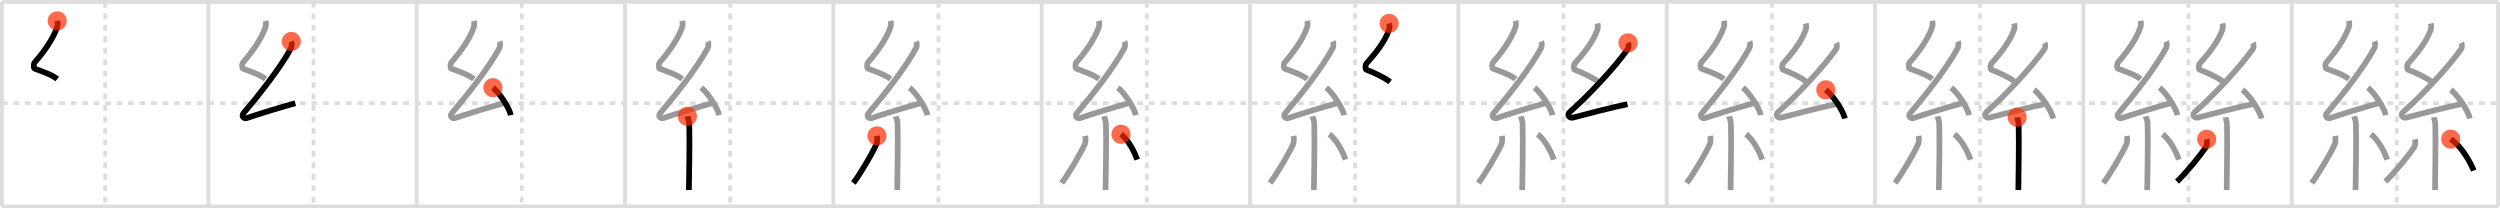 <svg width="1308px" height="109px" viewBox="0 0 1308 109" xmlns="http://www.w3.org/2000/svg" xmlns:xlink="http://www.w3.org/1999/xlink" xml:space="preserve" version="1.1"  baseProfile="full">
<line x1="1" y1="1" x2="1307" y2="1" style="stroke:#ddd;stroke-width:2" />
<line x1="1" y1="1" x2="1" y2="108" style="stroke:#ddd;stroke-width:2" />
<line x1="1" y1="108" x2="1307" y2="108" style="stroke:#ddd;stroke-width:2" />
<line x1="1307" y1="1" x2="1307" y2="108" style="stroke:#ddd;stroke-width:2" />
<line x1="109" y1="1" x2="109" y2="108" style="stroke:#ddd;stroke-width:2" />
<line x1="218" y1="1" x2="218" y2="108" style="stroke:#ddd;stroke-width:2" />
<line x1="327" y1="1" x2="327" y2="108" style="stroke:#ddd;stroke-width:2" />
<line x1="436" y1="1" x2="436" y2="108" style="stroke:#ddd;stroke-width:2" />
<line x1="545" y1="1" x2="545" y2="108" style="stroke:#ddd;stroke-width:2" />
<line x1="654" y1="1" x2="654" y2="108" style="stroke:#ddd;stroke-width:2" />
<line x1="763" y1="1" x2="763" y2="108" style="stroke:#ddd;stroke-width:2" />
<line x1="872" y1="1" x2="872" y2="108" style="stroke:#ddd;stroke-width:2" />
<line x1="981" y1="1" x2="981" y2="108" style="stroke:#ddd;stroke-width:2" />
<line x1="1090" y1="1" x2="1090" y2="108" style="stroke:#ddd;stroke-width:2" />
<line x1="1199" y1="1" x2="1199" y2="108" style="stroke:#ddd;stroke-width:2" />
<line x1="1" y1="54" x2="1307" y2="54" style="stroke:#ddd;stroke-width:2;stroke-dasharray:3 3" />
<line x1="55" y1="1" x2="55" y2="108" style="stroke:#ddd;stroke-width:2;stroke-dasharray:3 3" />
<line x1="164" y1="1" x2="164" y2="108" style="stroke:#ddd;stroke-width:2;stroke-dasharray:3 3" />
<line x1="273" y1="1" x2="273" y2="108" style="stroke:#ddd;stroke-width:2;stroke-dasharray:3 3" />
<line x1="382" y1="1" x2="382" y2="108" style="stroke:#ddd;stroke-width:2;stroke-dasharray:3 3" />
<line x1="491" y1="1" x2="491" y2="108" style="stroke:#ddd;stroke-width:2;stroke-dasharray:3 3" />
<line x1="600" y1="1" x2="600" y2="108" style="stroke:#ddd;stroke-width:2;stroke-dasharray:3 3" />
<line x1="709" y1="1" x2="709" y2="108" style="stroke:#ddd;stroke-width:2;stroke-dasharray:3 3" />
<line x1="818" y1="1" x2="818" y2="108" style="stroke:#ddd;stroke-width:2;stroke-dasharray:3 3" />
<line x1="927" y1="1" x2="927" y2="108" style="stroke:#ddd;stroke-width:2;stroke-dasharray:3 3" />
<line x1="1036" y1="1" x2="1036" y2="108" style="stroke:#ddd;stroke-width:2;stroke-dasharray:3 3" />
<line x1="1145" y1="1" x2="1145" y2="108" style="stroke:#ddd;stroke-width:2;stroke-dasharray:3 3" />
<line x1="1254" y1="1" x2="1254" y2="108" style="stroke:#ddd;stroke-width:2;stroke-dasharray:3 3" />
<path d="M29.92,10.92c0.33,1.31,0.35,2.28-0.17,3.71c-2.25,6.3-7.2,13-11.61,18.03c-0.61,0.7-0.66,3.03,0,3.27c3.48,1.31,8.83,3.03,11.81,5.43" style="fill:none;stroke:black;stroke-width:3" />
<circle cx="29.92" cy="10.92" r="5" stroke-width="0" fill="#FF2A00" opacity="0.7" />
<path d="M138.92,10.92c0.33,1.31,0.35,2.28-0.17,3.71c-2.25,6.3-7.2,13-11.61,18.03c-0.61,0.7-0.66,3.03,0,3.27c3.48,1.31,8.83,3.03,11.81,5.43" style="fill:none;stroke:#999;stroke-width:3" />
<path d="M152.4,21.68c0.28,0.61,0.35,2.6,0,3.26C147.0,35.21,134.97,50.34,127.53,59.06c-1.71,2,0.42,3.14,1.54,2.74c4.66-1.7,19.45-6.17,25.44-7.8" style="fill:none;stroke:black;stroke-width:3" />
<circle cx="152.4" cy="21.68" r="5" stroke-width="0" fill="#FF2A00" opacity="0.7" />
<path d="M247.92,10.92c0.33,1.31,0.35,2.28-0.17,3.71c-2.25,6.3-7.2,13-11.61,18.03c-0.61,0.7-0.66,3.03,0,3.27c3.48,1.31,8.83,3.03,11.81,5.43" style="fill:none;stroke:#999;stroke-width:3" />
<path d="M261.4,21.68c0.28,0.61,0.35,2.6,0,3.26C256.0,35.21,243.97,50.34,236.53,59.06c-1.71,2,0.42,3.14,1.54,2.74c4.66-1.7,19.45-6.17,25.44-7.8" style="fill:none;stroke:#999;stroke-width:3" />
<path d="M257.88,45.88c3.31,2.54,8.54,10.43,9.37,14.37" style="fill:none;stroke:black;stroke-width:3" />
<circle cx="257.88" cy="45.88" r="5" stroke-width="0" fill="#FF2A00" opacity="0.7" />
<path d="M356.92,10.92c0.33,1.31,0.35,2.28-0.17,3.71c-2.25,6.3-7.2,13-11.61,18.03c-0.61,0.7-0.66,3.03,0,3.27c3.48,1.31,8.83,3.03,11.81,5.43" style="fill:none;stroke:#999;stroke-width:3" />
<path d="M370.4,21.68c0.28,0.61,0.35,2.6,0,3.26C365.0,35.21,352.97,50.34,345.53,59.06c-1.71,2,0.42,3.14,1.54,2.74c4.66-1.7,19.45-6.17,25.44-7.8" style="fill:none;stroke:#999;stroke-width:3" />
<path d="M366.88,45.88c3.31,2.54,8.54,10.43,9.37,14.37" style="fill:none;stroke:#999;stroke-width:3" />
<path d="M359.64,60.87c0.07,0.36,0.91,1.85,0.98,4.09c0.31,10.79-0.2,30.79-0.2,34.46" style="fill:none;stroke:black;stroke-width:3" />
<circle cx="359.64" cy="60.87" r="5" stroke-width="0" fill="#FF2A00" opacity="0.7" />
<path d="M465.92,10.92c0.33,1.31,0.35,2.28-0.17,3.71c-2.25,6.3-7.2,13-11.61,18.03c-0.61,0.7-0.66,3.03,0,3.27c3.48,1.31,8.83,3.03,11.81,5.43" style="fill:none;stroke:#999;stroke-width:3" />
<path d="M479.4,21.68c0.28,0.61,0.35,2.6,0,3.26C474.0,35.21,461.97,50.34,454.53,59.06c-1.71,2,0.42,3.14,1.54,2.74c4.66-1.7,19.45-6.17,25.44-7.8" style="fill:none;stroke:#999;stroke-width:3" />
<path d="M475.88,45.88c3.31,2.54,8.54,10.43,9.37,14.37" style="fill:none;stroke:#999;stroke-width:3" />
<path d="M468.64,60.87c0.07,0.36,0.91,1.85,0.98,4.09c0.31,10.79-0.2,30.79-0.2,34.46" style="fill:none;stroke:#999;stroke-width:3" />
<path d="M458.82,71.1c0.21,1.15,0.17,3.43-0.21,4.26c-2.46,5.39-8.63,15.78-12.12,20.4" style="fill:none;stroke:black;stroke-width:3" />
<circle cx="458.82" cy="71.1" r="5" stroke-width="0" fill="#FF2A00" opacity="0.7" />
<path d="M574.92,10.92c0.33,1.31,0.35,2.28-0.17,3.71c-2.25,6.3-7.2,13-11.61,18.03c-0.61,0.7-0.66,3.03,0,3.27c3.48,1.31,8.83,3.03,11.81,5.43" style="fill:none;stroke:#999;stroke-width:3" />
<path d="M588.4,21.68c0.28,0.61,0.35,2.6,0,3.26C583.0,35.21,570.97,50.34,563.53,59.06c-1.71,2,0.42,3.14,1.54,2.74c4.66-1.7,19.45-6.17,25.44-7.8" style="fill:none;stroke:#999;stroke-width:3" />
<path d="M584.88,45.88c3.31,2.54,8.54,10.43,9.37,14.37" style="fill:none;stroke:#999;stroke-width:3" />
<path d="M577.64,60.87c0.07,0.36,0.91,1.85,0.98,4.09c0.31,10.79-0.2,30.79-0.2,34.46" style="fill:none;stroke:#999;stroke-width:3" />
<path d="M567.82,71.1c0.21,1.15,0.17,3.43-0.21,4.26c-2.46,5.39-8.63,15.78-12.12,20.4" style="fill:none;stroke:#999;stroke-width:3" />
<path d="M586.5,70.25c4.25,3.13,7.51,10.41,8.5,13.25" style="fill:none;stroke:black;stroke-width:3" />
<circle cx="586.5" cy="70.25" r="5" stroke-width="0" fill="#FF2A00" opacity="0.7" />
<path d="M683.92,10.92c0.33,1.31,0.35,2.28-0.17,3.71c-2.25,6.3-7.2,13-11.61,18.03c-0.61,0.7-0.66,3.03,0,3.27c3.48,1.31,8.83,3.03,11.81,5.43" style="fill:none;stroke:#999;stroke-width:3" />
<path d="M697.4,21.68c0.28,0.61,0.35,2.6,0,3.26C692.0,35.21,679.97,50.34,672.53,59.06c-1.71,2,0.42,3.14,1.54,2.74c4.66-1.7,19.45-6.17,25.44-7.8" style="fill:none;stroke:#999;stroke-width:3" />
<path d="M693.88,45.88c3.31,2.54,8.54,10.43,9.37,14.37" style="fill:none;stroke:#999;stroke-width:3" />
<path d="M686.64,60.87c0.07,0.36,0.91,1.85,0.98,4.09c0.31,10.79-0.2,30.79-0.2,34.46" style="fill:none;stroke:#999;stroke-width:3" />
<path d="M676.82,71.1c0.21,1.15,0.17,3.43-0.21,4.26c-2.46,5.39-8.63,15.78-12.12,20.4" style="fill:none;stroke:#999;stroke-width:3" />
<path d="M695.5,70.25c4.25,3.13,7.51,10.41,8.5,13.25" style="fill:none;stroke:#999;stroke-width:3" />
<path d="M726.79,12.25c0.33,1.3,0.35,2.26-0.17,3.67c-2.27,6.23-7.28,12.36-11.73,17.33c-0.62,0.69-0.66,2.99,0,3.24c3.51,1.3,9.41,4,12.42,6.37" style="fill:none;stroke:black;stroke-width:3" />
<circle cx="726.79" cy="12.25" r="5" stroke-width="0" fill="#FF2A00" opacity="0.7" />
<path d="M792.92,10.92c0.33,1.31,0.35,2.28-0.17,3.71c-2.25,6.3-7.2,13-11.61,18.03c-0.61,0.7-0.66,3.03,0,3.27c3.48,1.31,8.83,3.03,11.81,5.43" style="fill:none;stroke:#999;stroke-width:3" />
<path d="M806.4,21.68c0.28,0.61,0.35,2.6,0,3.26C801.0,35.21,788.97,50.34,781.53,59.06c-1.71,2,0.42,3.14,1.54,2.74c4.66-1.7,19.45-6.17,25.44-7.8" style="fill:none;stroke:#999;stroke-width:3" />
<path d="M802.88,45.88c3.31,2.54,8.54,10.43,9.37,14.37" style="fill:none;stroke:#999;stroke-width:3" />
<path d="M795.64,60.87c0.07,0.36,0.91,1.85,0.98,4.09c0.31,10.79-0.2,30.79-0.2,34.46" style="fill:none;stroke:#999;stroke-width:3" />
<path d="M785.82,71.1c0.21,1.15,0.17,3.43-0.21,4.26c-2.46,5.39-8.63,15.78-12.12,20.4" style="fill:none;stroke:#999;stroke-width:3" />
<path d="M804.5,70.25c4.25,3.13,7.51,10.41,8.5,13.25" style="fill:none;stroke:#999;stroke-width:3" />
<path d="M835.79,12.25c0.33,1.3,0.35,2.26-0.17,3.67c-2.27,6.23-7.28,12.36-11.73,17.33c-0.62,0.69-0.66,2.99,0,3.24c3.51,1.3,9.41,4,12.42,6.37" style="fill:none;stroke:#999;stroke-width:3" />
<path d="M851.78,22.43c0.35,0.58,0.44,2.46,0,3.09c-6.88,9.73-20.86,24.68-30.33,32.94c-2.17,1.9,0.04,3.48,1.46,3.09c5.92-1.61,21-5.49,28.61-7.03" style="fill:none;stroke:black;stroke-width:3" />
<circle cx="851.78" cy="22.43" r="5" stroke-width="0" fill="#FF2A00" opacity="0.7" />
<path d="M901.92,10.92c0.33,1.31,0.35,2.28-0.17,3.71c-2.25,6.3-7.2,13-11.61,18.03c-0.61,0.7-0.66,3.03,0,3.27c3.48,1.31,8.83,3.03,11.81,5.43" style="fill:none;stroke:#999;stroke-width:3" />
<path d="M915.4,21.68c0.28,0.61,0.35,2.6,0,3.26C910.0,35.21,897.97,50.34,890.53,59.06c-1.71,2,0.42,3.14,1.54,2.74c4.66-1.7,19.45-6.17,25.44-7.8" style="fill:none;stroke:#999;stroke-width:3" />
<path d="M911.88,45.88c3.31,2.54,8.54,10.43,9.37,14.37" style="fill:none;stroke:#999;stroke-width:3" />
<path d="M904.64,60.87c0.07,0.36,0.91,1.85,0.98,4.09c0.31,10.79-0.2,30.79-0.2,34.46" style="fill:none;stroke:#999;stroke-width:3" />
<path d="M894.82,71.1c0.21,1.15,0.17,3.43-0.21,4.26c-2.46,5.39-8.63,15.78-12.12,20.4" style="fill:none;stroke:#999;stroke-width:3" />
<path d="M913.5,70.25c4.25,3.13,7.51,10.41,8.5,13.25" style="fill:none;stroke:#999;stroke-width:3" />
<path d="M944.79,12.25c0.33,1.3,0.35,2.26-0.17,3.67c-2.27,6.23-7.28,12.36-11.73,17.33c-0.62,0.69-0.66,2.99,0,3.24c3.51,1.3,9.41,4,12.42,6.37" style="fill:none;stroke:#999;stroke-width:3" />
<path d="M960.78,22.43c0.35,0.58,0.44,2.46,0,3.09c-6.88,9.73-20.86,24.68-30.33,32.94c-2.17,1.9,0.04,3.48,1.46,3.09c5.92-1.61,21-5.49,28.61-7.03" style="fill:none;stroke:#999;stroke-width:3" />
<path d="M955.25,47c3.53,2.65,9.12,10.88,10,15" style="fill:none;stroke:black;stroke-width:3" />
<circle cx="955.25" cy="47.0" r="5" stroke-width="0" fill="#FF2A00" opacity="0.7" />
<path d="M1010.92,10.92c0.33,1.31,0.35,2.28-0.17,3.71c-2.25,6.3-7.2,13-11.61,18.03c-0.61,0.7-0.66,3.03,0,3.27c3.48,1.31,8.83,3.03,11.81,5.43" style="fill:none;stroke:#999;stroke-width:3" />
<path d="M1024.4,21.68c0.28,0.61,0.35,2.6,0,3.26C1019.0,35.21,1006.97,50.34,999.53,59.06c-1.71,2,0.42,3.14,1.54,2.74c4.66-1.7,19.45-6.17,25.44-7.8" style="fill:none;stroke:#999;stroke-width:3" />
<path d="M1020.88,45.88c3.31,2.54,8.54,10.43,9.37,14.37" style="fill:none;stroke:#999;stroke-width:3" />
<path d="M1013.64,60.87c0.07,0.36,0.91,1.85,0.98,4.09c0.31,10.79-0.2,30.79-0.2,34.46" style="fill:none;stroke:#999;stroke-width:3" />
<path d="M1003.82,71.1c0.21,1.15,0.17,3.43-0.21,4.26c-2.46,5.39-8.63,15.78-12.12,20.4" style="fill:none;stroke:#999;stroke-width:3" />
<path d="M1022.5,70.25c4.25,3.13,7.51,10.41,8.5,13.25" style="fill:none;stroke:#999;stroke-width:3" />
<path d="M1053.79,12.25c0.33,1.3,0.35,2.26-0.17,3.67c-2.27,6.23-7.28,12.36-11.73,17.33c-0.62,0.69-0.66,2.99,0,3.24c3.51,1.3,9.41,4,12.42,6.37" style="fill:none;stroke:#999;stroke-width:3" />
<path d="M1069.78,22.43c0.35,0.58,0.44,2.46,0,3.09c-6.88,9.73-20.86,24.68-30.33,32.94c-2.17,1.9,0.04,3.48,1.46,3.09c5.92-1.61,21-5.49,28.61-7.03" style="fill:none;stroke:#999;stroke-width:3" />
<path d="M1064.25,47c3.53,2.65,9.12,10.88,10,15" style="fill:none;stroke:#999;stroke-width:3" />
<path d="M1055.37,61.37c0.05,0.36,0.74,1.85,0.79,4.09C1056.41,76.25,1056.0,95.75,1056.0,99.42" style="fill:none;stroke:black;stroke-width:3" />
<circle cx="1055.37" cy="61.37" r="5" stroke-width="0" fill="#FF2A00" opacity="0.7" />
<path d="M1119.92,10.92c0.33,1.31,0.35,2.28-0.17,3.71c-2.25,6.3-7.2,13-11.61,18.03c-0.61,0.7-0.66,3.03,0,3.27c3.48,1.31,8.83,3.03,11.81,5.43" style="fill:none;stroke:#999;stroke-width:3" />
<path d="M1133.4,21.68c0.28,0.61,0.35,2.6,0,3.26C1128.0,35.21,1115.97,50.34,1108.53,59.06c-1.71,2,0.42,3.14,1.54,2.74c4.66-1.7,19.45-6.17,25.44-7.8" style="fill:none;stroke:#999;stroke-width:3" />
<path d="M1129.88,45.88c3.31,2.54,8.54,10.43,9.37,14.37" style="fill:none;stroke:#999;stroke-width:3" />
<path d="M1122.64,60.87c0.07,0.36,0.91,1.85,0.98,4.09c0.31,10.79-0.2,30.79-0.2,34.46" style="fill:none;stroke:#999;stroke-width:3" />
<path d="M1112.82,71.1c0.21,1.15,0.17,3.43-0.21,4.26c-2.46,5.39-8.63,15.78-12.12,20.4" style="fill:none;stroke:#999;stroke-width:3" />
<path d="M1131.5,70.25c4.25,3.13,7.51,10.41,8.5,13.25" style="fill:none;stroke:#999;stroke-width:3" />
<path d="M1162.79,12.25c0.33,1.3,0.35,2.26-0.17,3.67c-2.27,6.23-7.28,12.36-11.73,17.33c-0.62,0.69-0.66,2.99,0,3.24c3.51,1.3,9.41,4,12.42,6.37" style="fill:none;stroke:#999;stroke-width:3" />
<path d="M1178.78,22.43c0.35,0.58,0.44,2.46,0,3.09c-6.88,9.73-20.86,24.68-30.33,32.94c-2.17,1.9,0.04,3.48,1.46,3.09c5.92-1.61,21-5.49,28.61-7.03" style="fill:none;stroke:#999;stroke-width:3" />
<path d="M1173.25,47c3.53,2.65,9.12,10.88,10,15" style="fill:none;stroke:#999;stroke-width:3" />
<path d="M1164.37,61.37c0.05,0.36,0.74,1.85,0.79,4.09C1165.41,76.25,1165.0,95.75,1165.0,99.42" style="fill:none;stroke:#999;stroke-width:3" />
<path d="M1154.54,72.85c0.26,1.04,0.22,3.08-0.26,3.83C1151.17,81.51,1143.4,90.85,1139.0,95" style="fill:none;stroke:black;stroke-width:3" />
<circle cx="1154.54" cy="72.85" r="5" stroke-width="0" fill="#FF2A00" opacity="0.7" />
<path d="M1228.92,10.92c0.33,1.31,0.35,2.28-0.17,3.71c-2.25,6.3-7.2,13-11.61,18.03c-0.61,0.7-0.66,3.03,0,3.27c3.48,1.31,8.83,3.03,11.81,5.43" style="fill:none;stroke:#999;stroke-width:3" />
<path d="M1242.4,21.68c0.28,0.61,0.35,2.6,0,3.26C1237.0,35.21,1224.97,50.34,1217.53,59.06c-1.71,2,0.42,3.14,1.54,2.74c4.66-1.7,19.45-6.17,25.44-7.8" style="fill:none;stroke:#999;stroke-width:3" />
<path d="M1238.88,45.88c3.31,2.54,8.54,10.43,9.37,14.37" style="fill:none;stroke:#999;stroke-width:3" />
<path d="M1231.64,60.87c0.07,0.36,0.91,1.85,0.98,4.09c0.31,10.79-0.2,30.79-0.2,34.46" style="fill:none;stroke:#999;stroke-width:3" />
<path d="M1221.82,71.1c0.21,1.15,0.17,3.43-0.21,4.26c-2.46,5.39-8.63,15.78-12.12,20.4" style="fill:none;stroke:#999;stroke-width:3" />
<path d="M1240.5,70.25c4.25,3.13,7.51,10.41,8.5,13.25" style="fill:none;stroke:#999;stroke-width:3" />
<path d="M1271.79,12.25c0.33,1.3,0.35,2.26-0.17,3.67c-2.27,6.23-7.28,12.36-11.73,17.33c-0.62,0.69-0.66,2.99,0,3.24c3.51,1.3,9.41,4,12.42,6.37" style="fill:none;stroke:#999;stroke-width:3" />
<path d="M1287.78,22.43c0.35,0.58,0.44,2.46,0,3.09c-6.88,9.73-20.86,24.68-30.33,32.94c-2.17,1.9,0.04,3.48,1.46,3.09c5.92-1.61,21-5.49,28.61-7.03" style="fill:none;stroke:#999;stroke-width:3" />
<path d="M1282.25,47c3.53,2.65,9.12,10.88,10,15" style="fill:none;stroke:#999;stroke-width:3" />
<path d="M1273.37,61.37c0.05,0.36,0.74,1.85,0.79,4.09C1274.41,76.25,1274.0,95.75,1274.0,99.42" style="fill:none;stroke:#999;stroke-width:3" />
<path d="M1263.54,72.85c0.26,1.04,0.22,3.08-0.26,3.83C1260.17,81.51,1252.4,90.85,1248.0,95" style="fill:none;stroke:#999;stroke-width:3" />
<path d="M1282.18,72.79c6.03,3.89,10.67,12.93,12.07,16.46" style="fill:none;stroke:black;stroke-width:3" />
<circle cx="1282.18" cy="72.79" r="5" stroke-width="0" fill="#FF2A00" opacity="0.7" />
</svg>